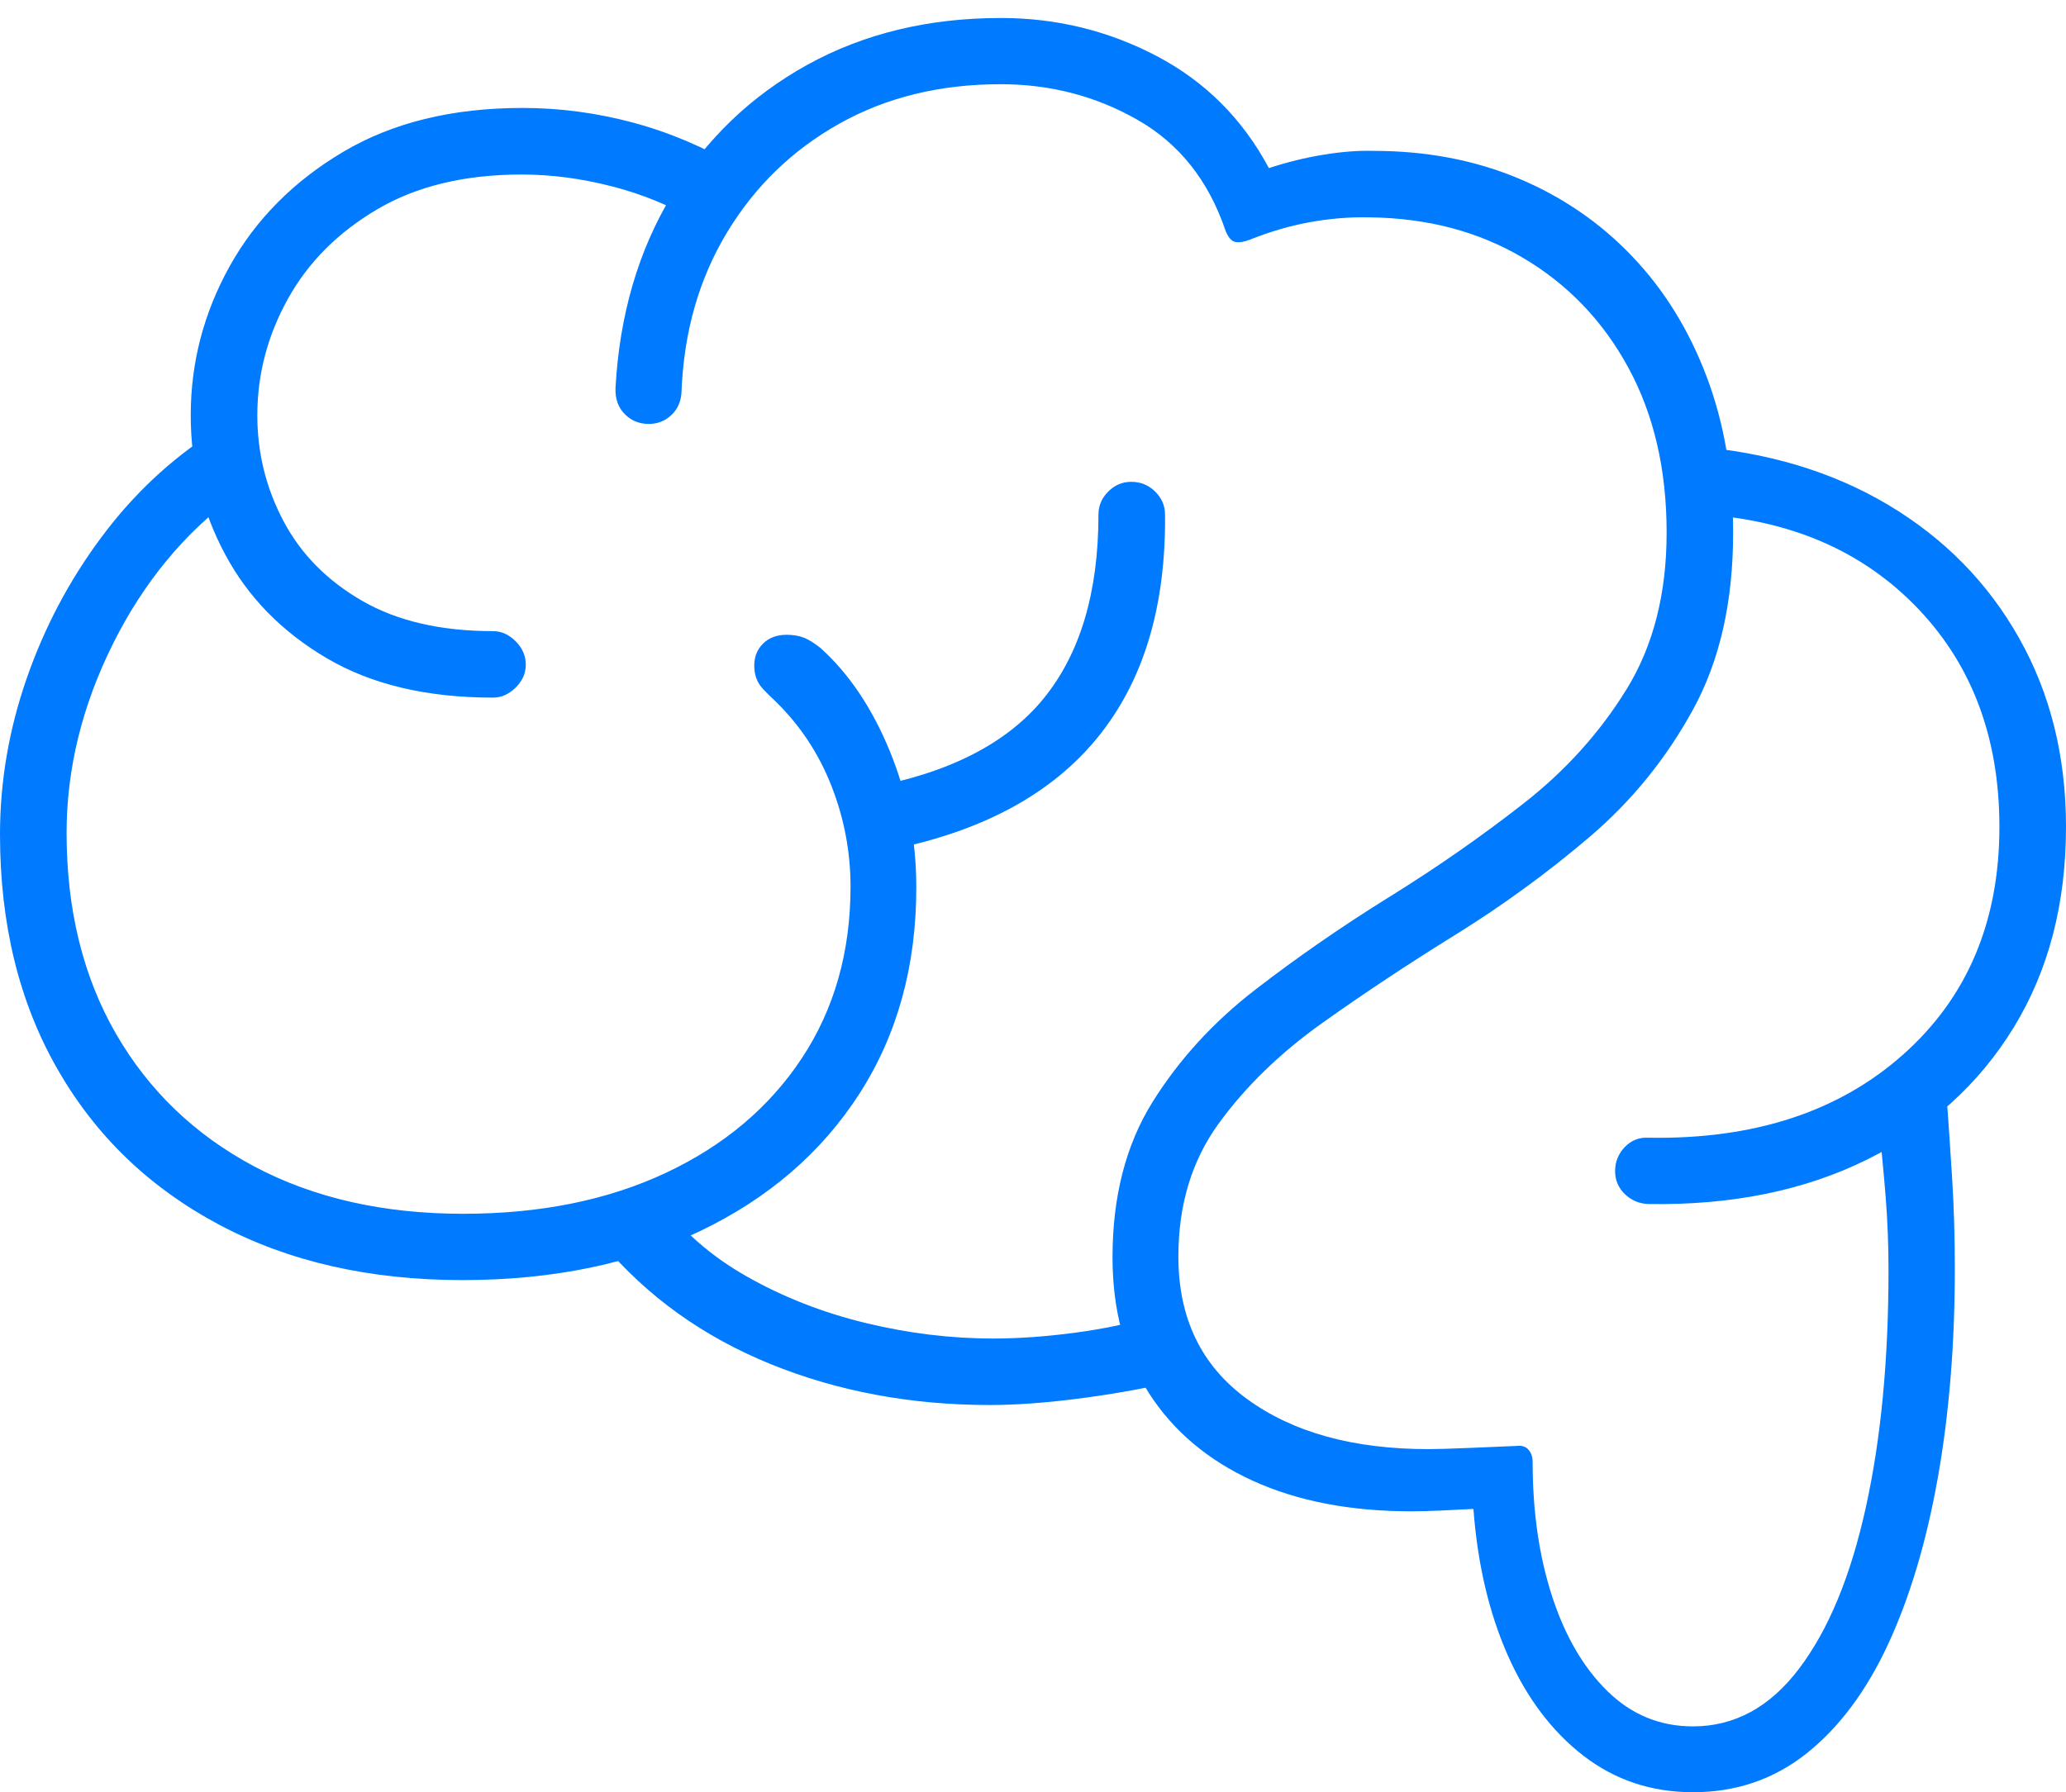 <?xml version="1.0" encoding="UTF-8"?>
<!--Generator: Apple Native CoreSVG 175-->
<!DOCTYPE svg
PUBLIC "-//W3C//DTD SVG 1.1//EN"
       "http://www.w3.org/Graphics/SVG/1.1/DTD/svg11.dtd">
<svg version="1.1" xmlns="http://www.w3.org/2000/svg" xmlns:xlink="http://www.w3.org/1999/xlink" width="22.617" height="19.625">
 <g>
  <rect height="19.625" opacity="0" width="22.617" x="0" y="0"/>
  <path d="M0 9.137Q0 10.608 0.628 11.705Q1.256 12.803 2.398 13.41Q3.539 14.017 5.063 14.017Q6.543 14.017 7.665 13.48Q8.787 12.942 9.409 11.975Q10.031 11.007 10.031 9.717Q10.031 8.932 9.741 8.225Q9.451 7.519 8.985 7.098Q8.88 7.014 8.799 6.982Q8.717 6.951 8.611 6.951Q8.452 6.951 8.355 7.046Q8.257 7.142 8.257 7.287Q8.257 7.37 8.282 7.433Q8.306 7.496 8.36 7.552Q8.413 7.608 8.49 7.68Q8.894 8.074 9.102 8.606Q9.311 9.138 9.311 9.709Q9.311 10.779 8.779 11.586Q8.246 12.393 7.291 12.842Q6.336 13.291 5.071 13.291Q3.76 13.291 2.784 12.773Q1.808 12.254 1.268 11.317Q0.729 10.38 0.729 9.12Q0.729 8.072 1.234 7.055Q1.74 6.038 2.586 5.418L2.339 4.729Q1.631 5.181 1.107 5.887Q0.582 6.593 0.291 7.432Q0 8.271 0 9.137ZM2.088 4.548Q2.088 5.368 2.465 6.071Q2.841 6.774 3.575 7.206Q4.308 7.639 5.397 7.639Q5.534 7.639 5.645 7.529Q5.756 7.419 5.756 7.28Q5.756 7.133 5.645 7.022Q5.534 6.911 5.397 6.911Q4.541 6.911 3.966 6.58Q3.39 6.248 3.104 5.707Q2.817 5.166 2.817 4.548Q2.817 3.876 3.151 3.274Q3.485 2.671 4.131 2.291Q4.777 1.911 5.711 1.911Q6.196 1.911 6.697 2.04Q7.199 2.168 7.663 2.438L8.089 1.834Q7.525 1.502 6.928 1.342Q6.33 1.182 5.72 1.182Q4.567 1.182 3.755 1.664Q2.943 2.146 2.515 2.914Q2.088 3.682 2.088 4.548ZM6.738 4.25Q6.732 4.427 6.839 4.534Q6.945 4.642 7.102 4.642Q7.248 4.642 7.352 4.543Q7.456 4.443 7.461 4.283Q7.5 3.306 7.958 2.547Q8.416 1.788 9.187 1.355Q9.958 0.922 10.954 0.922Q11.771 0.922 12.454 1.313Q13.137 1.703 13.416 2.525Q13.461 2.639 13.526 2.65Q13.591 2.661 13.689 2.622Q14.017 2.491 14.344 2.432Q14.671 2.373 14.991 2.38Q15.94 2.39 16.674 2.824Q17.409 3.258 17.827 4.028Q18.245 4.798 18.245 5.832Q18.245 6.834 17.808 7.545Q17.37 8.257 16.68 8.797Q15.99 9.337 15.215 9.818Q14.441 10.298 13.747 10.833Q13.053 11.368 12.616 12.069Q12.179 12.771 12.179 13.767Q12.179 14.635 12.579 15.257Q12.979 15.878 13.714 16.214Q14.449 16.549 15.451 16.549Q15.585 16.549 15.761 16.541Q15.938 16.533 16.13 16.523Q16.198 17.43 16.507 18.128Q16.817 18.826 17.335 19.226Q17.853 19.625 18.534 19.625Q19.241 19.625 19.777 19.2Q20.313 18.774 20.671 18.001Q21.028 17.228 21.214 16.18Q21.4 15.131 21.4 13.893Q21.4 13.367 21.37 12.895Q21.34 12.422 21.307 11.96L20.558 12.223Q20.612 12.718 20.643 13.109Q20.674 13.501 20.674 13.908Q20.674 15.385 20.425 16.509Q20.177 17.634 19.697 18.269Q19.218 18.904 18.534 18.904Q17.991 18.904 17.598 18.519Q17.204 18.134 16.991 17.479Q16.778 16.824 16.778 16.004Q16.778 15.928 16.734 15.876Q16.69 15.823 16.604 15.833Q16.448 15.84 16.108 15.854Q15.767 15.868 15.638 15.868Q14.405 15.868 13.653 15.32Q12.9 14.772 12.9 13.759Q12.9 12.91 13.341 12.303Q13.782 11.696 14.472 11.204Q15.162 10.713 15.937 10.233Q16.711 9.753 17.402 9.164Q18.092 8.576 18.532 7.773Q18.973 6.971 18.973 5.832Q18.973 4.889 18.682 4.122Q18.392 3.355 17.865 2.804Q17.338 2.252 16.619 1.952Q15.9 1.652 15.034 1.652Q14.79 1.645 14.489 1.694Q14.188 1.743 13.891 1.841Q13.46 1.034 12.665 0.615Q11.87 0.197 10.957 0.197Q9.767 0.197 8.839 0.709Q7.911 1.222 7.357 2.134Q6.804 3.046 6.738 4.25ZM17.681 12.824Q17.681 12.971 17.787 13.075Q17.894 13.178 18.043 13.184Q19.411 13.207 20.442 12.696Q21.473 12.185 22.045 11.25Q22.617 10.315 22.617 9.054Q22.617 7.898 22.104 6.988Q21.591 6.077 20.67 5.528Q19.75 4.98 18.525 4.886L18.471 5.625Q20.011 5.673 20.95 6.616Q21.888 7.56 21.888 9.054Q21.888 10.613 20.83 11.551Q19.772 12.489 18.043 12.458Q17.894 12.45 17.787 12.56Q17.681 12.671 17.681 12.824ZM12.605 14.417Q12.239 14.531 11.763 14.594Q11.287 14.657 10.875 14.657Q10.178 14.657 9.477 14.487Q8.775 14.317 8.178 13.979Q7.581 13.641 7.21 13.129L6.6 13.621Q7.329 14.486 8.434 14.936Q9.538 15.385 10.836 15.385Q11.255 15.385 11.79 15.317Q12.323 15.249 12.812 15.138ZM9.505 8.627L9.759 9.302Q11.267 8.997 12.017 8.074Q12.768 7.15 12.754 5.636Q12.754 5.489 12.646 5.383Q12.538 5.276 12.384 5.276Q12.238 5.276 12.132 5.383Q12.025 5.489 12.025 5.636Q12.025 6.914 11.422 7.652Q10.819 8.389 9.505 8.627Z" fill="#007aff"/>
 </g>
</svg>
